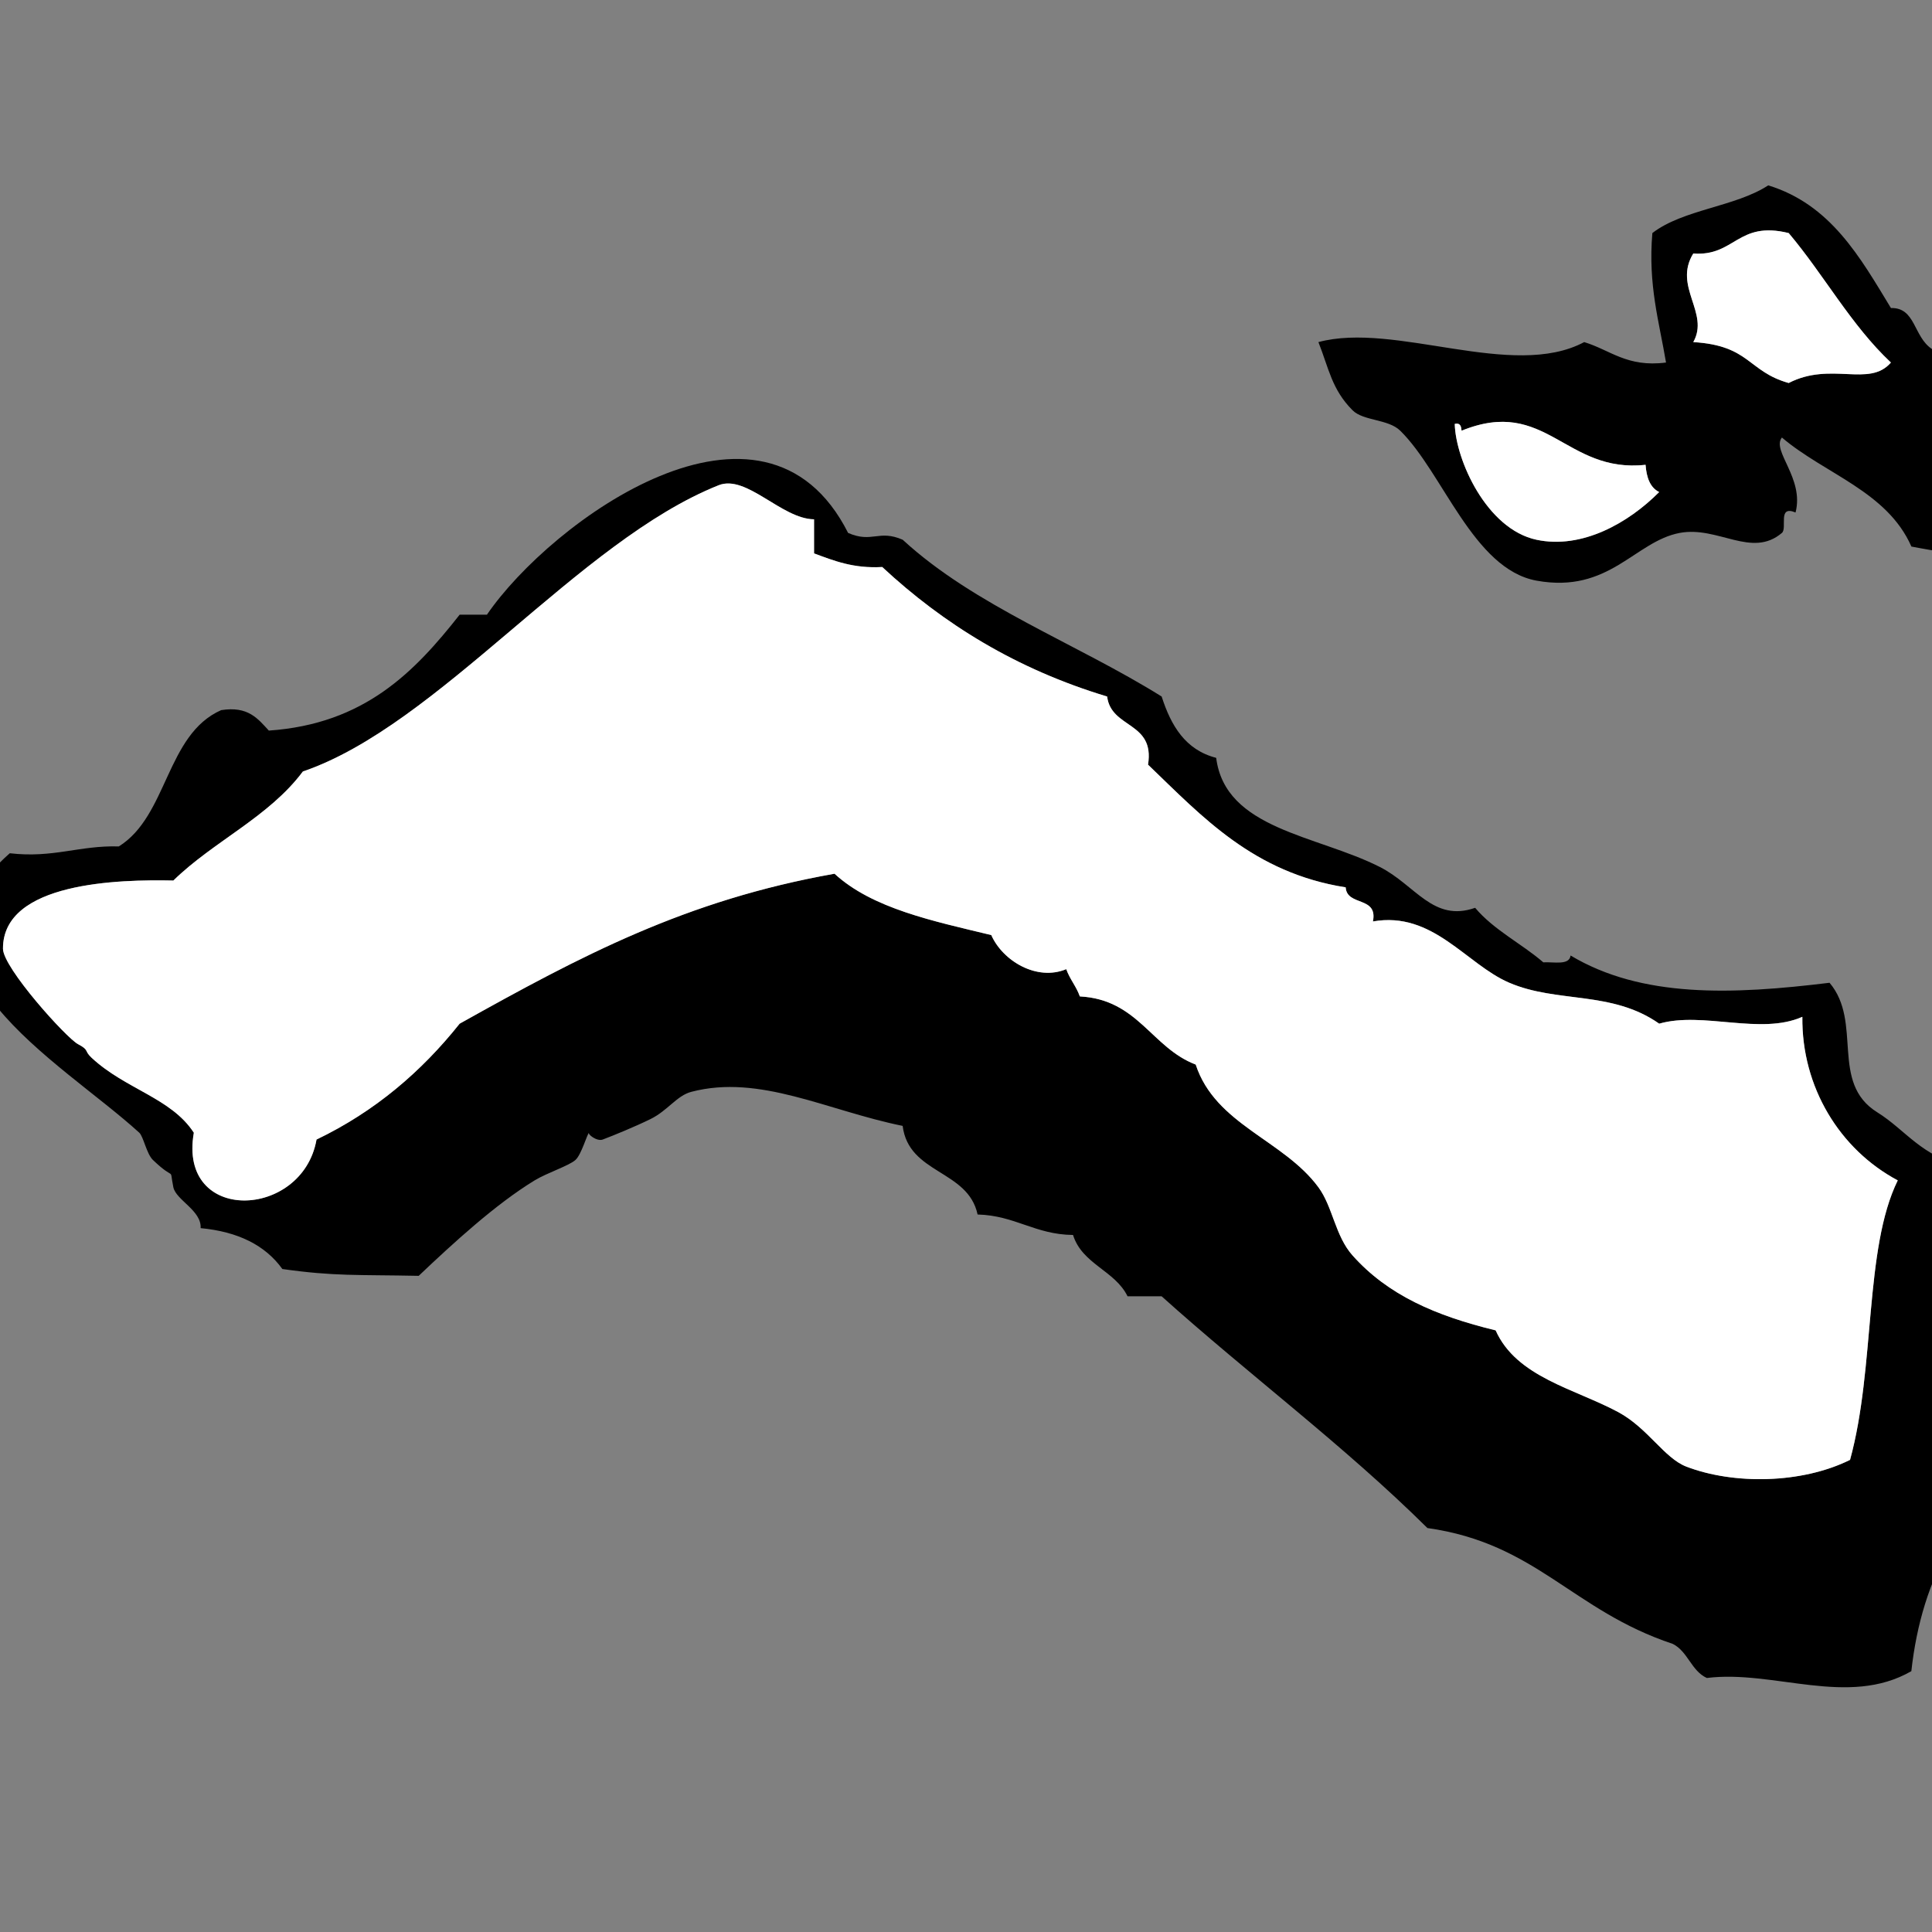 ﻿<?xml version="1.0" encoding="utf-8"?>
<svg width="100" height="100" xmlns="http://www.w3.org/2000/svg">
  <rect width="100%" height="100%" fill="#808080" stroke="none"/>
  <path d="M 103.165,28.644 C 101.497,28.783 100.223,28.53 98.934,28.29 C 97.677,25.432 94.455,24.537 92.231,22.646 C 91.682,23.331 93.399,24.753 92.937,26.526 C 91.987,26.131 92.524,27.334 92.231,27.584 C 90.669,28.913 88.923,27.211 86.94,27.584 C 84.615,28.023 83.296,30.739 79.53,30.054 C 76.255,29.457 74.69,24.466 72.476,22.293 C 71.853,21.682 70.564,21.795 70.007,21.235 C 68.93,20.156 68.776,19.055 68.241,17.707 C 72.203,16.636 78.286,19.686 81.998,17.707 C 83.353,18.116 84.209,19.025 86.233,18.765 C 85.879,16.651 85.296,14.763 85.526,12.063 C 87.12,10.834 89.818,10.708 91.524,9.594 C 94.762,10.59 96.275,13.31 97.874,15.943 C 99.158,15.914 99.031,17.417 99.99,18.06 C 101.276,18.92 102.947,18.617 103.872,19.824 C 105.537,22.001 104.118,26.314 103.165,28.644 Z M 87.645,13.121 C 86.588,14.833 88.503,16.191 87.645,17.707 C 90.584,17.882 90.458,19.226 92.583,19.824 C 94.776,18.695 96.749,20.074 97.874,18.765 C 95.811,16.831 94.412,14.23 92.583,12.063 C 89.933,11.411 89.804,13.284 87.645,13.121 Z M 79.529,27.938 C 81.883,28.439 84.289,27.068 85.88,25.469 C 85.406,25.236 85.223,24.714 85.174,24.058 C 81.017,24.515 80.027,20.513 75.652,22.294 C 75.631,22.079 75.597,21.876 75.298,21.941 C 75.343,23.795 76.942,27.387 79.529,27.938 Z" />
  <path d="M 11.446,36.757 C 12.847,36.532 13.349,37.205 13.915,37.815 C 18.864,37.473 21.46,34.779 23.791,31.817 C 24.262,31.817 24.732,31.817 25.203,31.817 C 28.511,26.975 39.529,18.934 43.898,27.584 C 45.144,28.128 45.477,27.395 46.723,27.937 C 50.458,31.372 55.709,33.295 60.127,36.052 C 60.612,37.565 61.358,38.818 62.949,39.226 C 63.42,42.931 68.148,43.216 71.415,44.872 C 73.262,45.805 74.177,47.754 76.353,46.988 C 77.32,48.139 78.745,48.831 79.881,49.81 C 80.441,49.781 81.228,49.979 81.293,49.457 C 84.974,51.66 89.642,51.489 94.697,50.868 C 96.428,52.912 94.697,56.037 97.166,57.572 C 98.65,58.495 99.432,59.853 101.754,60.394 C 100.681,64.97 102.882,67.812 105.985,69.213 C 106.066,71.773 105.339,73.308 105.985,75.564 C 101.598,77.44 99.457,81.696 98.931,86.499 C 95.656,88.384 91.814,86.42 88.346,86.852 C 87.539,86.485 87.367,85.481 86.583,85.088 C 81.367,83.351 79.538,79.89 73.883,79.091 C 69.57,74.819 64.647,71.158 60.125,67.096 C 59.536,67.096 58.948,67.096 58.362,67.096 C 57.705,65.755 56.016,65.441 55.54,63.922 C 53.562,63.899 52.549,62.914 50.6,62.862 C 50.103,60.538 47.035,60.785 46.721,58.276 C 42.814,57.484 39.323,55.583 35.783,56.513 C 35.03,56.709 34.562,57.485 33.667,57.924 C 32.869,58.315 31.752,58.774 31.198,58.982 C 30.887,59.098 30.391,58.688 30.492,58.629 C 30.386,58.691 30.101,59.757 29.785,60.04 C 29.452,60.34 28.315,60.705 27.67,61.098 C 25.657,62.327 23.489,64.313 21.672,66.037 C 18.491,65.973 17.326,66.067 14.615,65.684 C 13.731,64.454 12.319,63.75 10.384,63.568 C 10.442,62.655 9.107,62.117 8.972,61.45 C 8.743,60.301 9.132,61.206 7.915,60.039 C 7.588,59.727 7.424,58.826 7.209,58.628 C 3.123,54.901 -6.029,49.929 0.505,44.164 C 2.768,44.427 4.091,43.752 6.15,43.811 C 8.687,42.232 8.592,38.019 11.446,36.757 Z M 37.198,25.116 C 29.94,28.001 22.703,37.539 15.677,39.932 C 13.92,42.29 11.055,43.542 8.974,45.576 C 6.177,45.516 0.143,45.651 0.155,49.104 C 0.161,50.098 3.436,53.726 4.036,54.042 C 4.645,54.364 4.332,54.367 4.743,54.749 C 6.491,56.378 8.865,56.829 10.034,58.629 C 9.198,63.375 15.658,63.118 16.384,58.982 C 19.402,57.532 21.811,55.471 23.791,52.985 C 30.09,49.465 35.502,46.589 43.195,45.223 C 45.156,47.025 48.277,47.666 51.308,48.398 C 51.903,49.739 53.67,50.796 55.19,50.162 C 55.374,50.684 55.71,51.051 55.893,51.573 C 58.908,51.734 59.593,54.224 61.89,55.101 C 62.912,58.216 66.426,58.988 68.241,61.45 C 68.987,62.461 69.105,63.968 70.007,64.978 C 71.827,67.022 74.29,68.099 77.414,68.858 C 78.496,71.284 81.508,71.877 83.764,73.091 C 85.294,73.917 86.142,75.474 87.292,75.913 C 89.73,76.846 93.249,76.804 95.759,75.561 C 97.073,70.784 96.483,64.636 98.228,61.096 C 95.222,59.494 93.249,56.266 93.29,52.63 C 91.125,53.593 88.14,52.336 85.88,52.984 C 83.428,51.26 80.607,51.935 78.12,50.866 C 75.887,49.909 74.173,47.147 71.063,47.693 C 71.33,46.368 69.716,46.923 69.653,45.929 C 64.879,45.174 62.241,42.285 59.422,39.578 C 59.783,37.336 57.513,37.725 57.306,36.051 C 52.607,34.635 48.831,32.294 45.664,29.347 C 44.169,29.431 43.167,29.023 42.136,28.642 C 42.136,28.053 42.136,27.465 42.136,26.878 C 40.457,26.861 38.639,24.543 37.198,25.116 Z" />
  <path fill="#ffffff" d="M 87.644,13.121 C 86.587,14.834 88.503,16.191 87.644,17.707 C 90.583,17.883 90.458,19.227 92.582,19.824 C 94.775,18.695 96.748,20.074 97.873,18.765 C 95.81,16.831 94.412,14.23 92.582,12.063 C 89.933,11.412 89.804,13.283 87.644,13.121 Z" />
  <path fill="#ffffff" d="M 79.529,27.937 C 81.883,28.439 84.289,27.068 85.879,25.468 C 85.406,25.236 85.223,24.713 85.174,24.058 C 81.016,24.514 80.026,20.512 75.651,22.293 C 75.631,22.077 75.596,21.875 75.297,21.94 C 75.343,23.795 76.941,27.387 79.529,27.937 Z" />
  <path fill="#ffffff" d="M 37.197,25.116 C 29.939,28.001 22.703,37.539 15.677,39.932 C 13.919,42.29 11.054,43.542 8.974,45.576 C 6.177,45.516 0.142,45.651 0.154,49.105 C 0.16,50.098 3.435,53.726 4.035,54.043 C 4.644,54.365 4.332,54.367 4.742,54.75 C 6.49,56.379 8.865,56.829 10.033,58.629 C 9.197,63.375 15.658,63.118 16.383,58.983 C 19.401,57.534 21.811,55.471 23.791,52.986 C 30.09,49.465 35.502,46.59 43.195,45.224 C 45.156,47.026 48.277,47.667 51.308,48.399 C 51.902,49.741 53.669,50.797 55.189,50.164 C 55.373,50.686 55.709,51.053 55.892,51.575 C 58.908,51.735 59.593,54.226 61.89,55.103 C 62.911,58.217 66.425,58.991 68.24,61.452 C 68.986,62.463 69.105,63.97 70.006,64.98 C 71.826,67.024 74.289,68.101 77.414,68.86 C 78.496,71.286 81.508,71.88 83.764,73.093 C 85.293,73.918 86.141,75.476 87.291,75.915 C 89.729,76.848 93.248,76.807 95.758,75.563 C 97.072,70.786 96.483,64.638 98.227,61.097 C 95.221,59.495 93.248,56.267 93.289,52.631 C 91.125,53.595 88.139,52.337 85.879,52.985 C 83.428,51.261 80.606,51.935 78.119,50.867 C 75.887,49.91 74.172,47.148 71.062,47.694 C 71.33,46.369 69.716,46.924 69.652,45.929 C 64.879,45.174 62.24,42.286 59.422,39.579 C 59.783,37.337 57.512,37.725 57.305,36.052 C 52.606,34.636 48.83,32.295 45.664,29.349 C 44.168,29.433 43.166,29.025 42.135,28.644 C 42.135,28.055 42.135,27.466 42.135,26.88 C 40.457,26.861 38.638,24.543 37.197,25.116 Z" />
</svg>